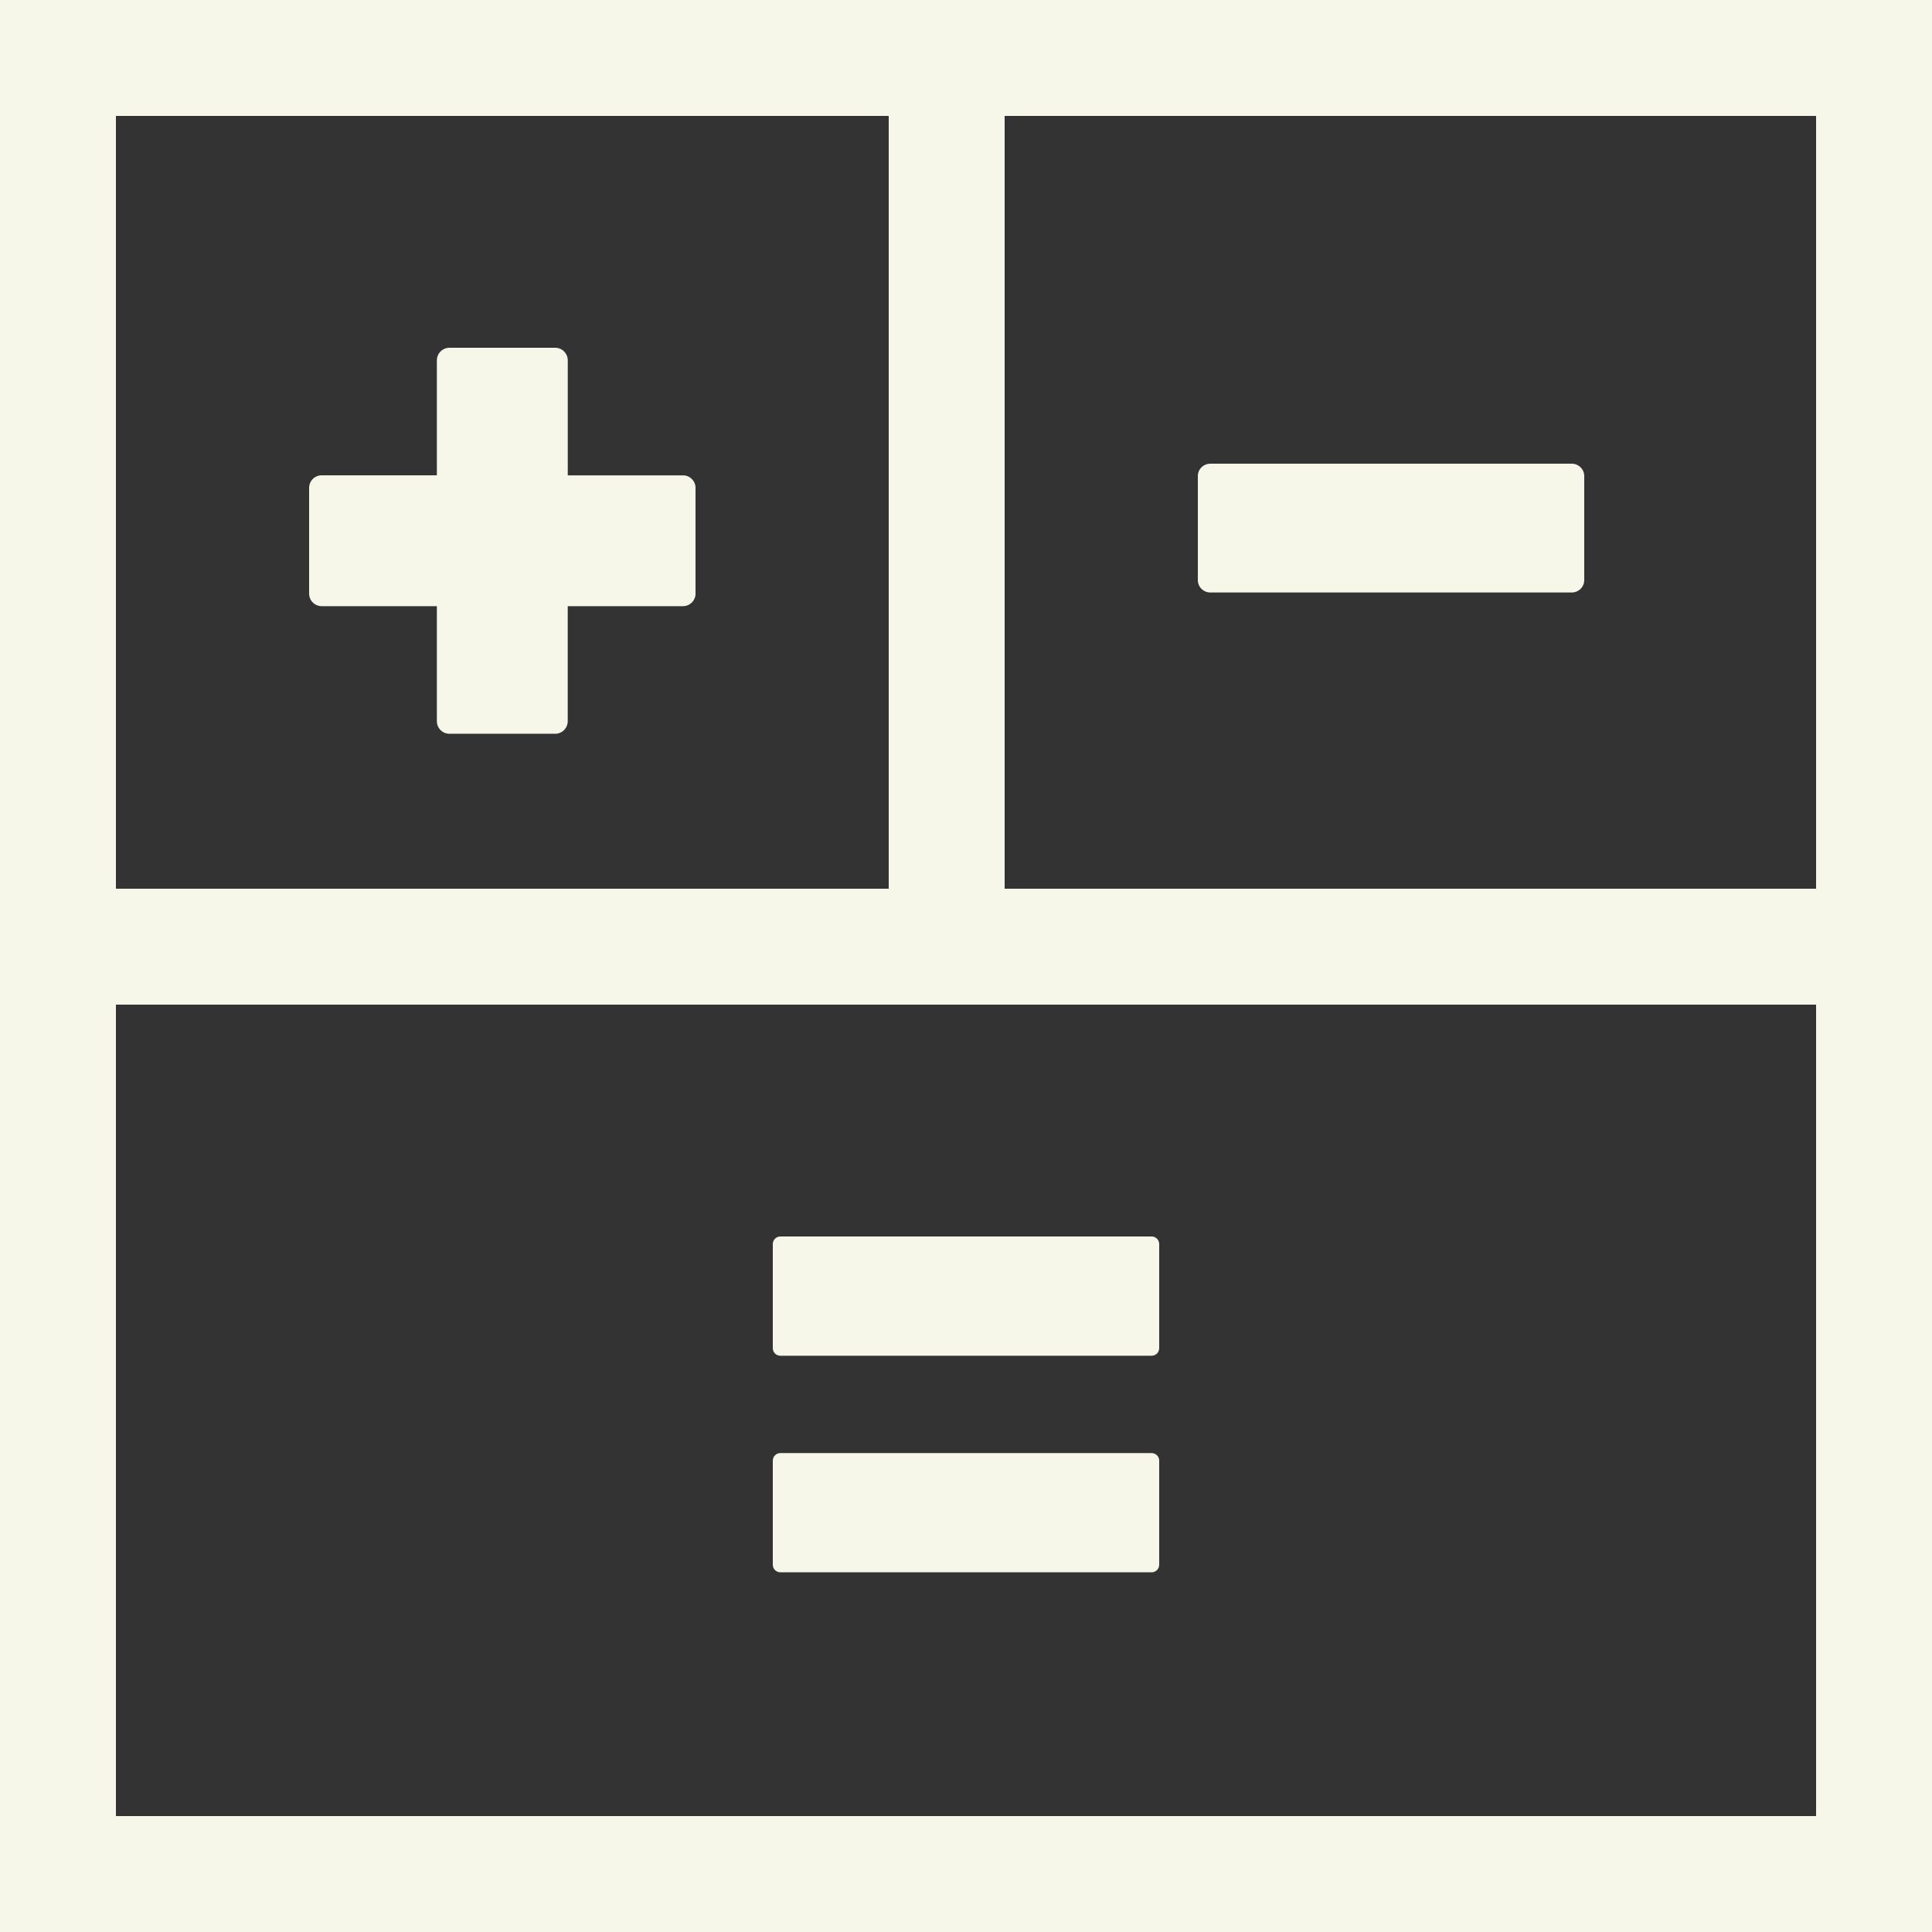 <svg width="50" height="50" viewBox="0 0 50 50" fill="none" xmlns="http://www.w3.org/2000/svg">
<rect x="0" y="0" width="50" height="50" fill="#333333" stroke="none"/>
<g clip-path="url(#clip0_45_20)">
<path d="M11.632 9H14.368C14.454 9 14.537 9.034 14.598 9.095C14.659 9.156 14.694 9.239 14.694 9.326V12.302H17.675C17.762 12.302 17.844 12.336 17.905 12.397C17.966 12.458 18.001 12.541 18.001 12.627V15.362C18.001 15.449 17.966 15.531 17.905 15.592C17.844 15.653 17.762 15.688 17.675 15.688H14.693V18.665C14.693 18.751 14.658 18.834 14.597 18.895C14.536 18.956 14.454 18.99 14.367 18.99H11.632C11.546 18.99 11.463 18.956 11.402 18.895C11.341 18.834 11.306 18.751 11.306 18.665V15.688H8.326C8.239 15.688 8.156 15.653 8.095 15.592C8.034 15.531 8 15.449 8 15.362V12.626C8 12.54 8.034 12.457 8.095 12.396C8.156 12.335 8.239 12.301 8.326 12.301H11.306V9.326C11.306 9.239 11.341 9.156 11.402 9.095C11.463 9.034 11.546 9 11.632 9Z" fill="#F6F6E9"/>
</g>
<g clip-path="url(#clip1_45_20)">
<path fill-rule="evenodd" clip-rule="evenodd" d="M20.195 32H29.805C29.856 32 29.906 32.021 29.943 32.057C29.979 32.094 30 32.144 30 32.195V34.891C30 34.942 29.979 34.992 29.943 35.029C29.906 35.065 29.856 35.086 29.805 35.086H20.195C20.144 35.086 20.094 35.065 20.057 35.029C20.021 34.992 20 34.942 20 34.891V32.195C20 32.144 20.021 32.094 20.057 32.057C20.094 32.021 20.144 32 20.195 32ZM20.195 37.605H29.805C29.856 37.606 29.906 37.626 29.943 37.663C29.979 37.7 30 37.749 30 37.801V40.496C30 40.548 29.979 40.597 29.943 40.634C29.906 40.67 29.856 40.691 29.805 40.691H20.195C20.144 40.691 20.094 40.67 20.057 40.634C20.021 40.597 20 40.548 20 40.496V37.801C20 37.749 20.021 37.7 20.057 37.663C20.094 37.626 20.144 37.606 20.195 37.605Z" fill="#F6F6E9"/>
</g>
<g clip-path="url(#clip2_45_20)">
<path d="M40.675 12C40.761 12 40.844 12.034 40.905 12.094C40.966 12.154 41 12.236 41 12.32V15.014C41 15.099 40.966 15.18 40.905 15.24C40.844 15.3 40.761 15.334 40.675 15.334H31.326C31.239 15.334 31.156 15.3 31.095 15.24C31.034 15.18 31 15.099 31 15.014V12.32C31 12.236 31.034 12.154 31.095 12.094C31.156 12.034 31.239 12 31.326 12H40.675Z" fill="#F6F6E9"/>
</g>
<rect x="1.5" y="1.5" width="47" height="47" stroke="#F6F6E9" stroke-width="3"/>
<rect y="23" width="50" height="3" fill="#F6F6E9"/>
<rect x="23" y="1" width="3" height="25" fill="#F6F6E9"/>
<defs>
<clipPath id="clip0_45_20">
<rect width="10" height="9.989" fill="white" transform="translate(8 9)"/>
</clipPath>
<clipPath id="clip1_45_20">
<rect width="10" height="8.691" fill="white" transform="translate(20 32)"/>
</clipPath>
<clipPath id="clip2_45_20">
<rect width="10" height="3.333" fill="white" transform="translate(31 12)"/>
</clipPath>
</defs>
</svg>
